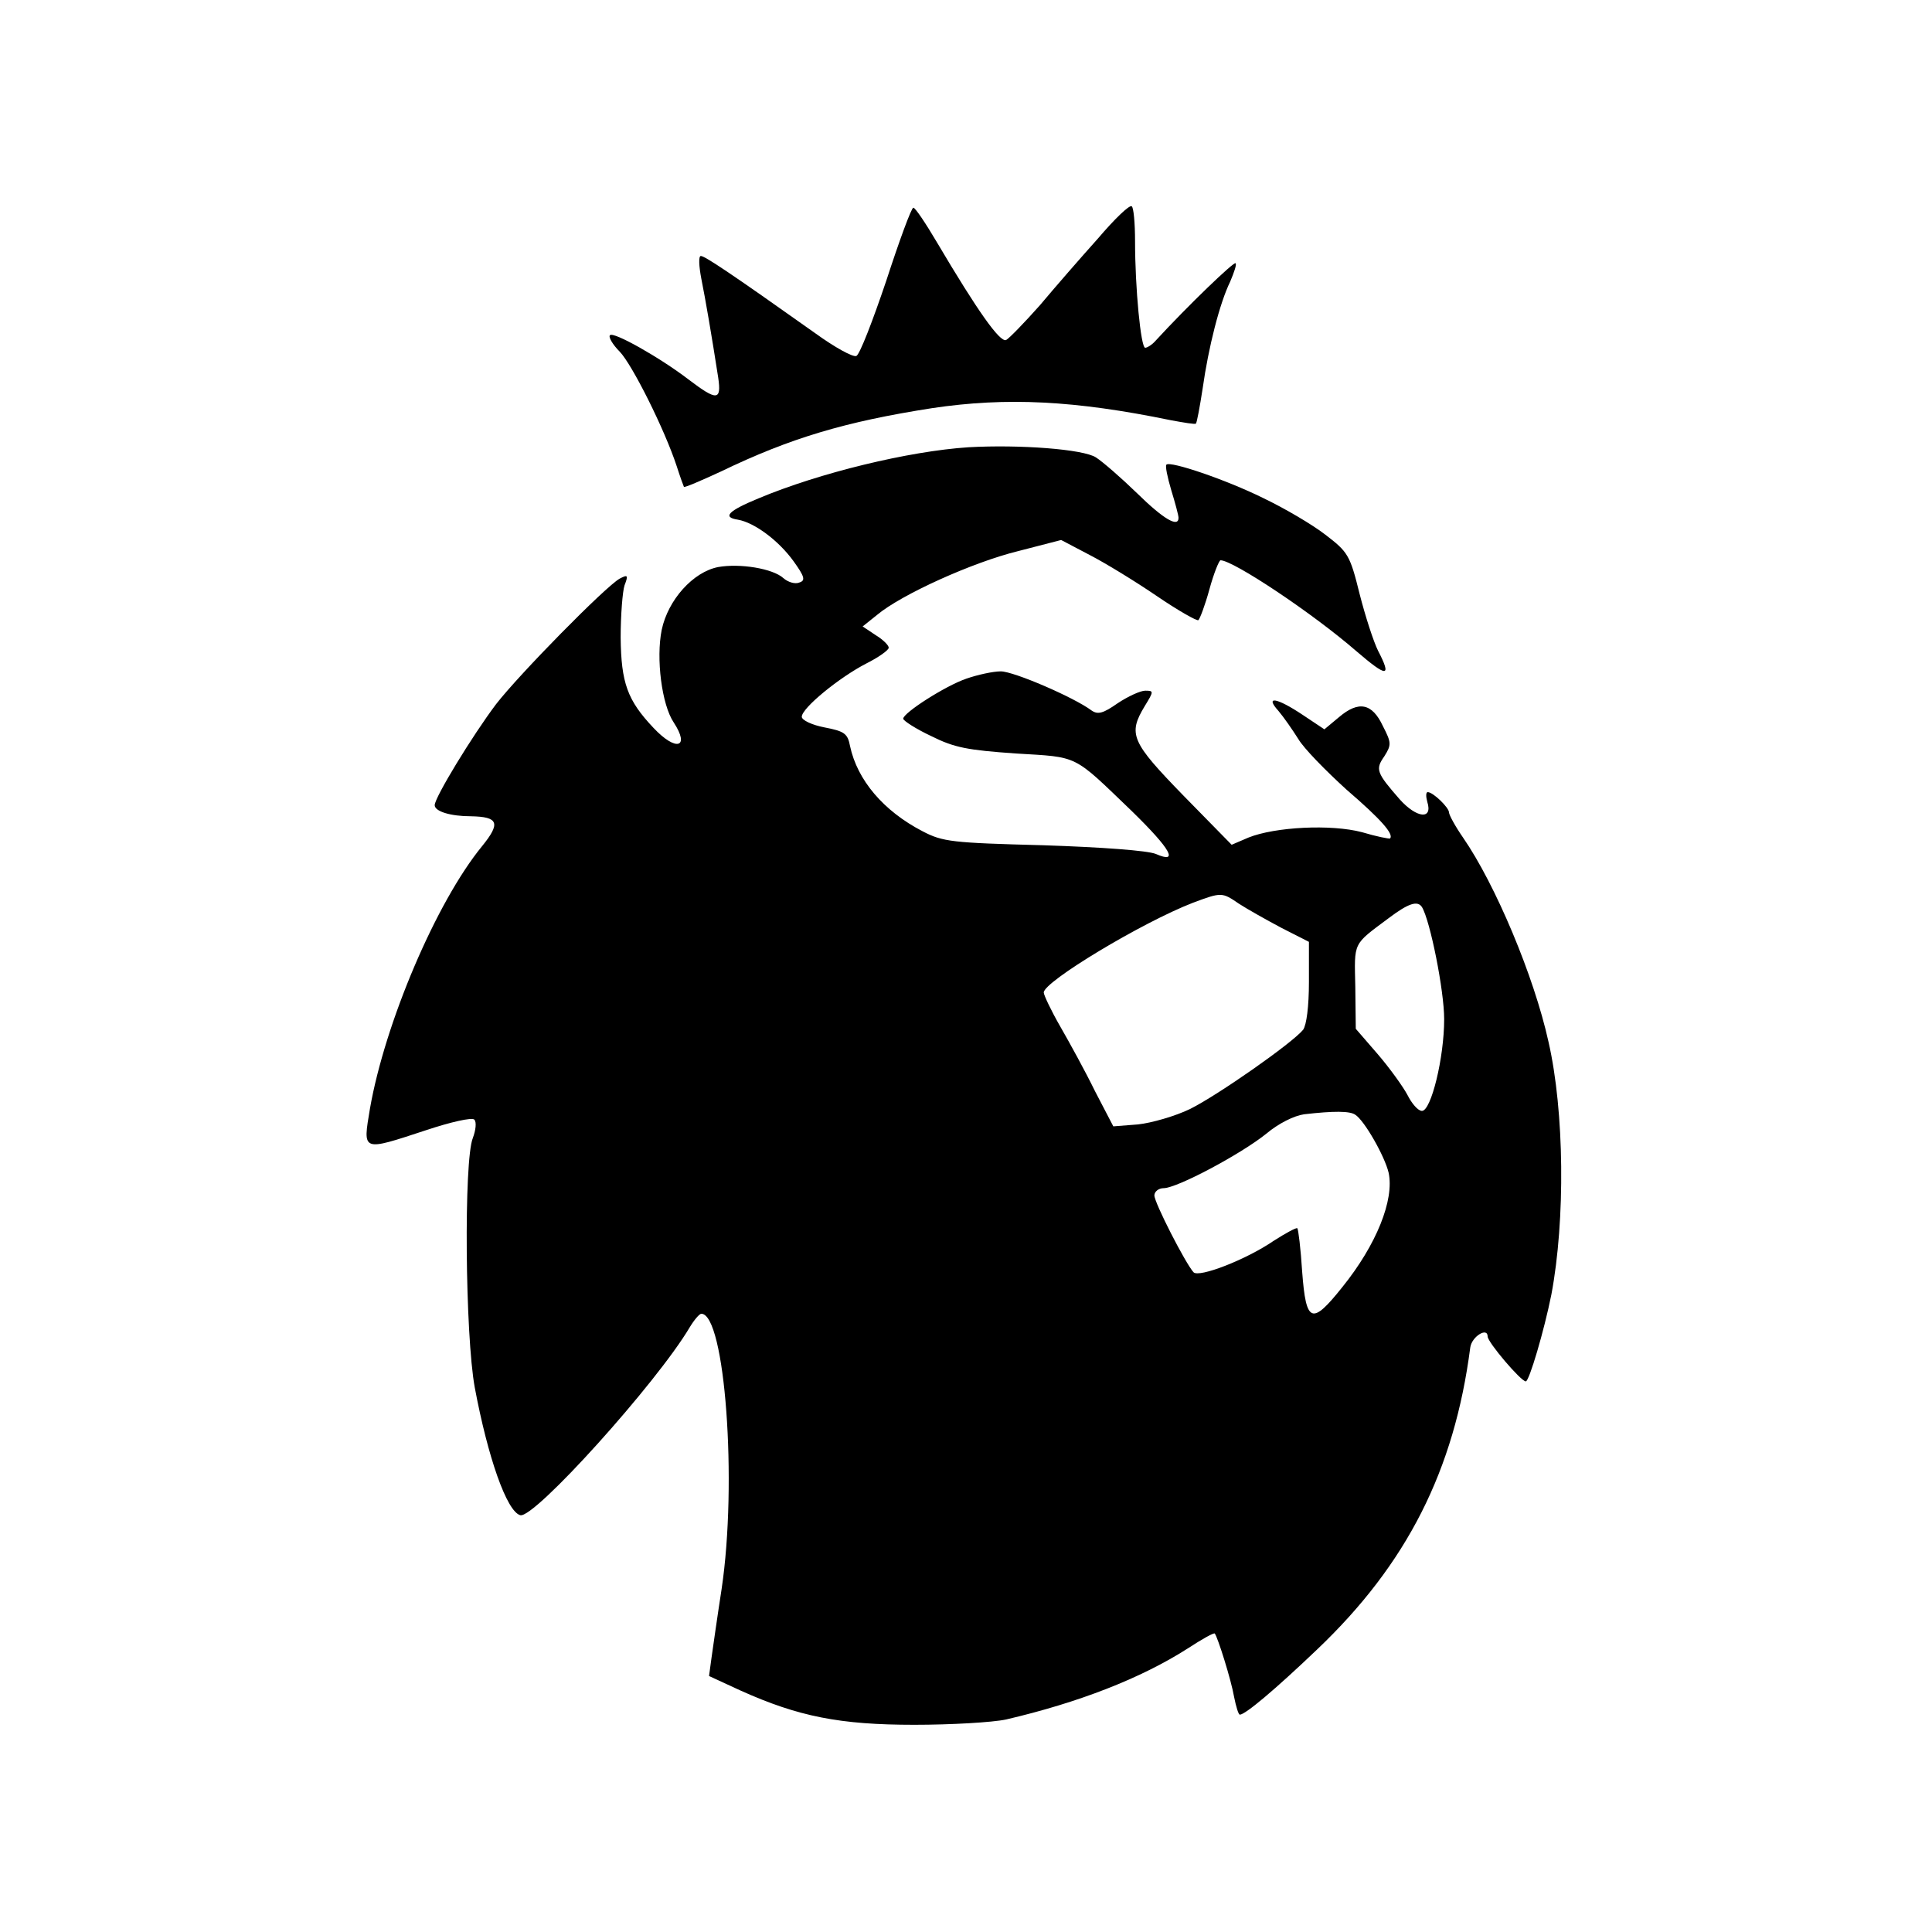 <?xml version="1.0" standalone="no"?>
<!DOCTYPE svg PUBLIC "-//W3C//DTD SVG 20010904//EN"
 "http://www.w3.org/TR/2001/REC-SVG-20010904/DTD/svg10.dtd">
<svg version="1.0" xmlns="http://www.w3.org/2000/svg"
 width="400pt" height="400pt" viewBox="0 0 400 400"
 preserveAspectRatio="xMidYMid meet">
<g transform="translate(0,400) scale(0.1,-0.1)"
fill="#000000" stroke="none">
<path d="M2273 3506 c-35 -39 -89 -101 -120 -138 -32 -36 -64 -69 -70 -72 -13
-5 -59 60 -143 202 -23 39 -45 72 -49 72 -4 0 -29 -68 -56 -151 -28 -83 -55
-153 -62 -156 -7 -3 -45 18 -85 47 -179 127 -229 160 -237 160 -5 0 -4 -21 1
-47 9 -45 21 -115 35 -205 7 -48 -3 -48 -61 -4 -60 46 -156 100 -163 92 -4 -3
5 -19 20 -34 26 -27 93 -161 118 -237 7 -22 14 -41 15 -43 1 -2 36 13 77 32
143 69 257 103 437 131 154 23 295 16 494 -25 27 -5 51 -9 52 -7 2 2 8 34 14
73 12 85 35 176 57 221 8 19 14 36 11 38 -3 4 -98 -87 -166 -161 -7 -8 -17
-14 -21 -14 -9 0 -21 123 -21 221 0 37 -3 70 -7 72 -5 3 -36 -27 -70 -67z"/>
<path d="M2005 3074 c-123 -8 -309 -53 -435 -106 -63 -26 -75 -39 -42 -44 34
-6 84 -43 115 -86 23 -32 25 -40 12 -44 -9 -4 -24 1 -33 9 -22 20 -90 31 -135
23 -52 -10 -104 -68 -117 -130 -12 -59 0 -155 25 -192 34 -52 5 -61 -42 -11
-54 57 -67 93 -68 187 0 47 4 96 8 108 8 21 7 23 -10 14 -29 -16 -208 -198
-256 -260 -49 -65 -127 -193 -127 -209 0 -13 33 -23 75 -23 57 -1 62 -14 23
-62 -95 -116 -201 -366 -232 -543 -15 -90 -18 -89 116 -45 51 17 95 27 100 22
5 -5 3 -22 -3 -38 -19 -46 -16 -409 4 -517 27 -144 66 -256 94 -264 28 -9 283
274 351 389 9 15 20 28 24 28 49 0 75 -349 42 -570 -9 -58 -18 -122 -21 -143
l-5 -37 65 -30 c120 -54 206 -71 360 -71 76 0 162 5 190 11 150 35 279 85 376
147 29 19 54 33 56 31 6 -7 34 -96 40 -131 4 -20 9 -37 12 -37 11 0 72 51 160
135 186 177 284 371 317 625 3 23 36 43 36 23 0 -12 69 -93 79 -93 7 0 38 105
53 180 29 154 27 379 -6 523 -30 136 -110 326 -177 423 -16 23 -29 47 -29 52
0 10 -33 42 -44 42 -4 0 -4 -9 -1 -20 12 -38 -22 -34 -57 5 -48 55 -51 62 -32
89 15 24 15 28 -3 63 -22 47 -50 53 -91 18 l-30 -25 -45 30 c-54 36 -79 40
-50 8 11 -13 29 -39 41 -58 11 -19 57 -66 100 -105 72 -62 98 -92 90 -101 -2
-1 -28 4 -58 13 -64 17 -180 11 -235 -11 l-35 -15 -100 102 c-108 111 -115
127 -80 185 19 31 19 32 1 32 -10 0 -36 -12 -57 -26 -30 -21 -41 -24 -54 -15
-36 27 -161 81 -188 81 -16 0 -48 -7 -71 -15 -44 -15 -131 -71 -131 -83 0 -4
26 -21 58 -36 48 -24 75 -29 175 -36 132 -8 117 -1 240 -119 82 -80 98 -110
50 -89 -17 7 -111 14 -233 18 -189 5 -208 7 -250 29 -81 42 -135 106 -150 176
-5 26 -11 31 -53 39 -26 5 -47 15 -47 22 0 18 77 81 133 110 26 13 47 28 47
33 0 5 -12 17 -27 26 l-27 18 30 24 c50 42 198 109 292 132 l89 23 59 -31 c33
-17 95 -55 139 -85 44 -30 83 -52 86 -50 3 2 14 31 23 64 9 33 20 60 23 60 26
0 190 -109 281 -188 64 -55 74 -55 45 1 -9 18 -26 70 -38 117 -20 81 -24 87
-71 123 -27 21 -85 55 -129 76 -77 38 -192 77 -200 69 -3 -2 2 -26 10 -53 8
-26 15 -52 15 -57 0 -21 -31 -3 -86 51 -33 32 -71 65 -85 74 -26 17 -158 27
-264 21z m560 -945 c17 -11 56 -33 88 -50 l57 -29 0 -83 c0 -51 -5 -89 -12
-99 -23 -28 -176 -135 -234 -164 -31 -15 -80 -29 -108 -32 l-51 -4 -38 73
c-20 41 -53 101 -72 134 -19 33 -34 65 -34 70 -1 22 203 145 309 186 59 22 60
22 95 -2z m379 -7 c17 -28 46 -173 46 -232 0 -80 -27 -190 -46 -190 -8 0 -21
15 -30 33 -9 17 -37 56 -62 85 l-45 52 -1 87 c-2 94 -6 86 69 142 41 31 60 37
69 23z m-138 -430 c19 -12 61 -86 69 -120 12 -56 -25 -149 -96 -237 -63 -79
-75 -75 -83 32 -3 48 -8 88 -10 90 -2 2 -24 -10 -49 -26 -57 -39 -155 -77
-166 -65 -17 19 -81 144 -81 159 0 8 9 15 19 15 28 0 161 71 213 113 25 21 57
37 78 40 61 7 95 7 106 -1z"/>
</g>
</svg>
